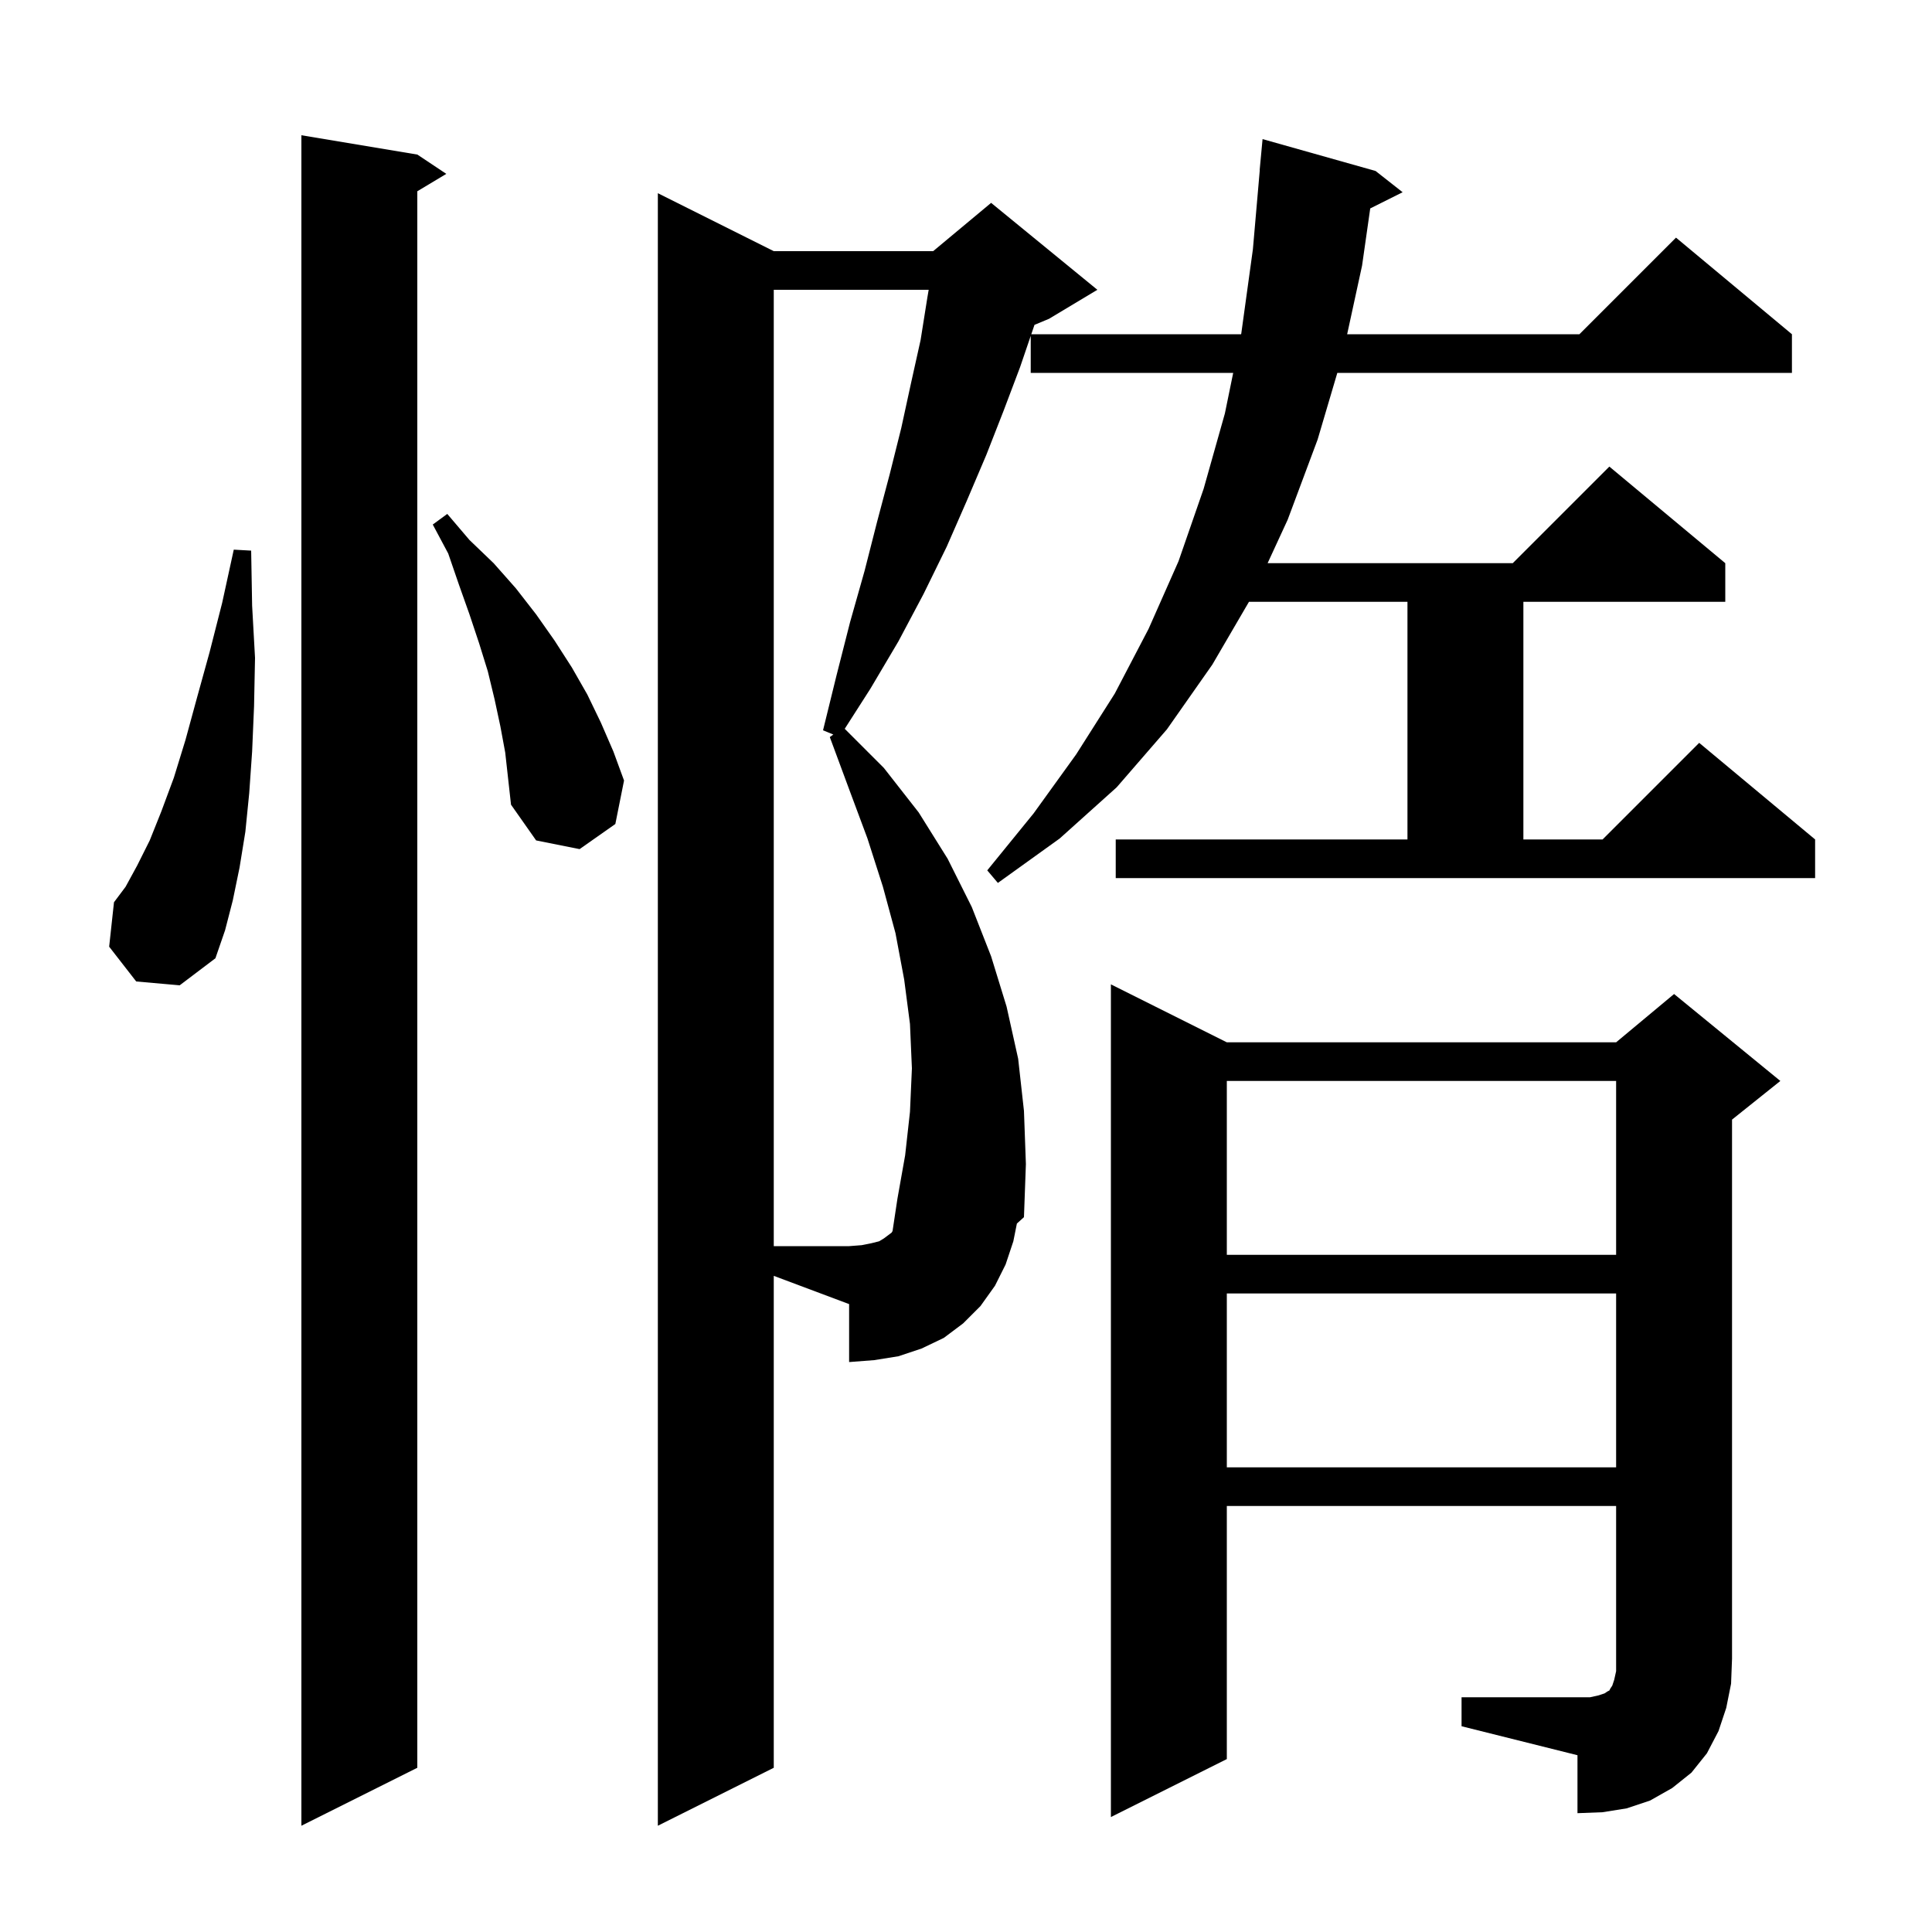 <svg xmlns="http://www.w3.org/2000/svg" xmlns:xlink="http://www.w3.org/1999/xlink" version="1.1" baseProfile="full" viewBox="0 0 200 200" width="200" height="200">
<g fill="black">
<path d="M 43.2 16.0 L 46.2 18.0 L 43.2 19.8 L 43.2 183.0 L 31.2 189.0 L 31.2 14.0 Z M 80.1 183.0 L 68.1 189.0 L 68.1 20.0 L 80.1 26.0 L 96.6 26.0 L 102.6 21.0 L 113.6 30.0 L 108.6 33.0 L 107.09 33.629 L 106.759 34.6 L 128.48 34.6 L 128.5 34.5 L 129.7 25.8 L 130.413 17.6 L 130.4 17.6 L 130.7 14.4 L 142.4 17.7 L 145.2 19.9 L 141.846 21.577 L 141.0 27.5 L 139.457 34.6 L 163.5 34.6 L 173.5 24.6 L 185.5 34.6 L 185.5 38.6 L 138.439 38.6 L 136.4 45.5 L 133.3 53.8 L 131.223 58.3 L 156.6 58.3 L 166.6 48.3 L 178.6 58.3 L 178.6 62.3 L 157.7 62.3 L 157.7 86.9 L 165.9 86.9 L 175.9 76.9 L 187.9 86.9 L 187.9 90.9 L 115.5 90.9 L 115.5 86.9 L 145.7 86.9 L 145.7 62.3 L 129.292 62.3 L 125.5 68.8 L 120.8 75.5 L 115.6 81.5 L 109.7 86.8 L 103.3 91.4 L 102.2 90.1 L 107.0 84.2 L 111.4 78.1 L 115.4 71.8 L 118.9 65.1 L 122.0 58.1 L 124.6 50.6 L 126.8 42.8 L 127.66 38.6 L 106.7 38.6 L 106.7 34.773 L 105.6 38.0 L 103.9 42.5 L 102.1 47.1 L 100.1 51.8 L 98.0 56.6 L 95.6 61.5 L 93.0 66.4 L 90.1 71.3 L 87.446 75.446 L 91.5 79.5 L 95.1 84.1 L 98.1 88.9 L 100.6 93.9 L 102.6 99.0 L 104.2 104.2 L 105.4 109.6 L 106.0 115.0 L 106.2 120.5 L 106.0 126.0 L 105.268 126.661 L 104.9 128.5 L 104.1 130.9 L 103.0 133.1 L 101.5 135.2 L 99.7 137.0 L 97.7 138.5 L 95.4 139.6 L 93.0 140.4 L 90.5 140.8 L 87.9 141.0 L 87.9 135.0 L 80.1 132.075 Z M 151.3 175.7 L 164.6 175.7 L 165.5 175.5 L 166.1 175.3 L 166.4 175.1 L 166.6 175.0 L 166.7 174.8 L 166.9 174.5 L 167.1 173.9 L 167.3 173.0 L 167.3 155.9 L 127.0 155.9 L 127.0 182.1 L 115.0 188.1 L 115.0 101.9 L 127.0 107.9 L 167.3 107.9 L 173.3 102.9 L 184.3 111.9 L 179.3 115.9 L 179.3 171.7 L 179.2 174.3 L 178.7 176.8 L 177.9 179.2 L 176.7 181.5 L 175.1 183.5 L 173.1 185.1 L 170.8 186.4 L 168.4 187.2 L 165.9 187.6 L 163.3 187.7 L 163.3 181.7 L 151.3 178.7 Z M 127.0 133.9 L 127.0 151.9 L 167.3 151.9 L 167.3 133.9 Z M 127.0 111.9 L 127.0 129.9 L 167.3 129.9 L 167.3 111.9 Z M 14.1 101.6 L 11.3 98.0 L 11.8 93.4 L 13.0 91.8 L 14.2 89.6 L 15.5 87.0 L 16.7 84.0 L 18.0 80.5 L 19.2 76.6 L 20.4 72.2 L 21.7 67.5 L 23.0 62.4 L 24.2 56.9 L 26.0 57.0 L 26.1 62.7 L 26.4 68.1 L 26.3 73.1 L 26.1 77.8 L 25.8 82.1 L 25.4 86.1 L 24.8 89.8 L 24.1 93.2 L 23.3 96.3 L 22.3 99.2 L 18.6 102.0 Z M 51.8 75.2 L 51.2 72.4 L 50.5 69.5 L 49.6 66.6 L 48.6 63.6 L 47.5 60.5 L 46.4 57.3 L 44.8 54.3 L 46.3 53.2 L 48.6 55.9 L 51.1 58.3 L 53.4 60.9 L 55.5 63.6 L 57.4 66.3 L 59.2 69.1 L 60.8 71.9 L 62.2 74.8 L 63.5 77.8 L 64.6 80.8 L 63.7 85.3 L 60.0 87.9 L 55.5 87.0 L 52.9 83.3 L 52.3 77.9 Z M 94.2 115.1 L 94.4 110.6 L 94.2 106.0 L 93.6 101.4 L 92.7 96.6 L 91.4 91.8 L 89.8 86.8 L 87.9 81.7 L 85.9 76.3 L 86.266 76.039 L 85.2 75.6 L 86.6 69.9 L 88.0 64.4 L 89.5 59.1 L 90.8 54.0 L 92.1 49.1 L 93.3 44.3 L 94.3 39.7 L 95.3 35.2 L 96.0 30.8 L 96.137 30.0 L 80.1 30.0 L 80.1 129.0 L 87.9 129.0 L 89.2 128.9 L 90.2 128.7 L 91.0 128.5 L 91.5 128.2 L 92.3 127.6 L 92.396 127.44 L 92.9 124.1 L 93.7 119.6 Z " />
</g>
</svg>
